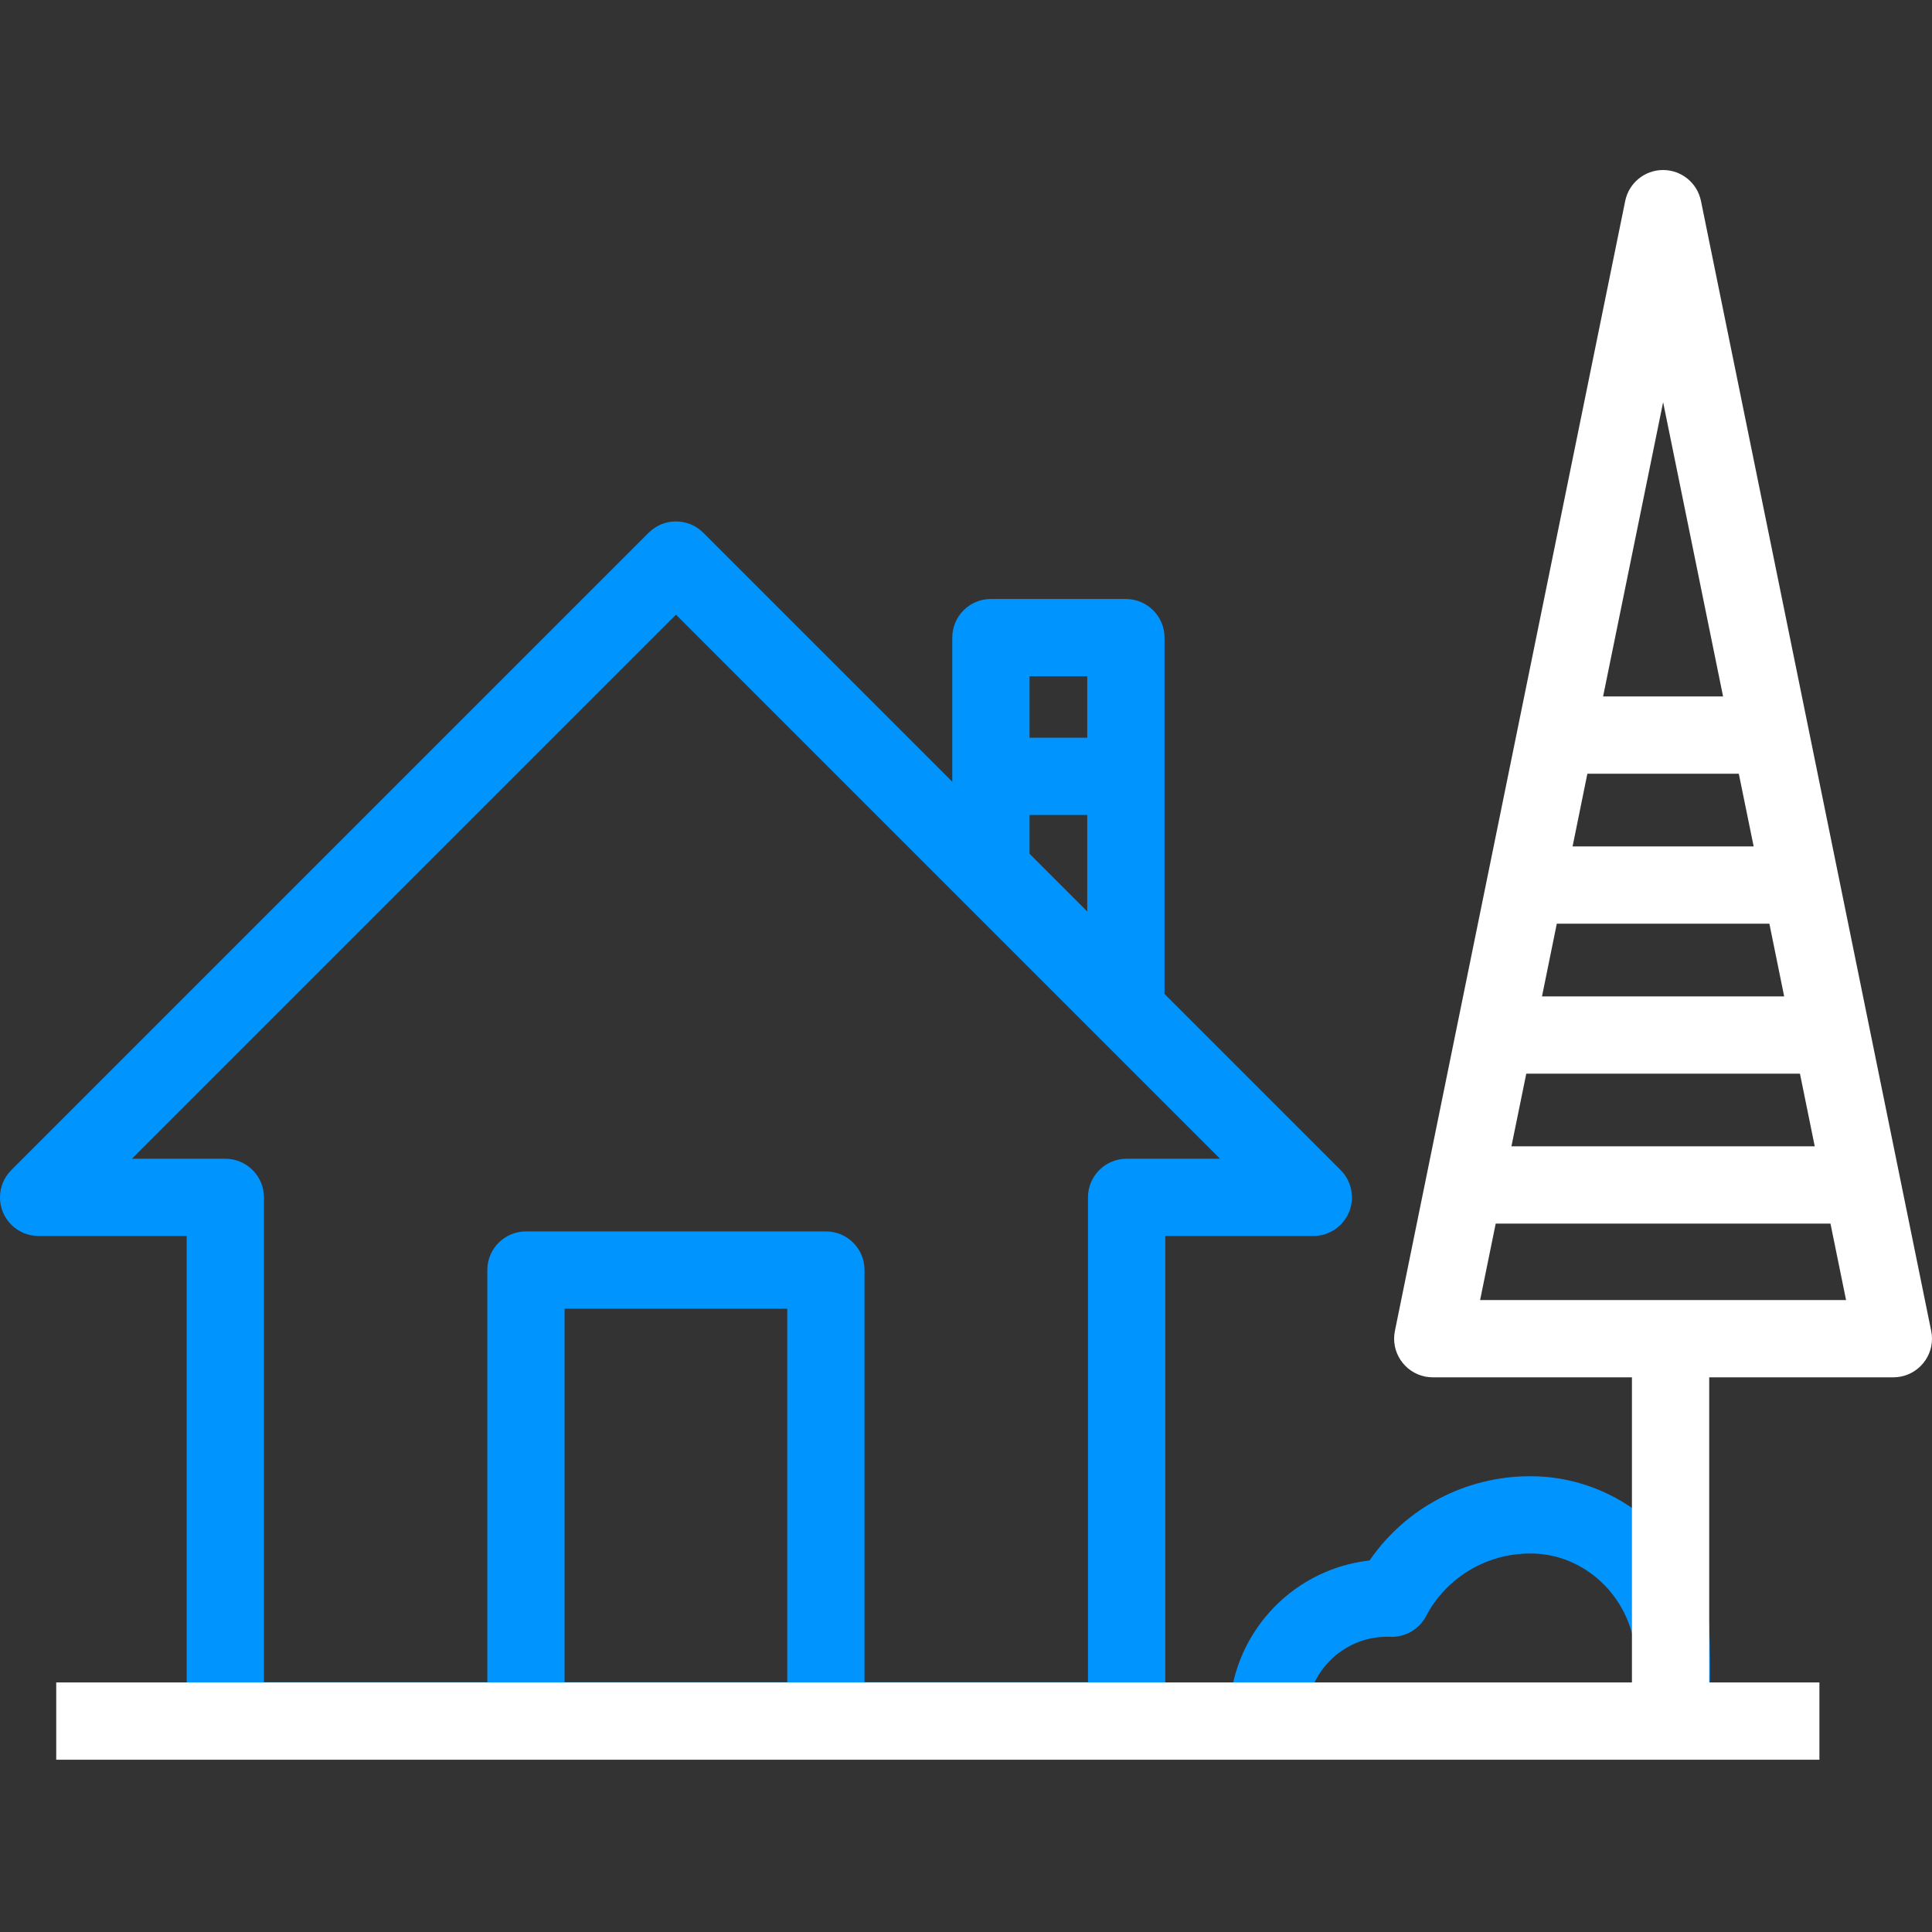 <svg width="29" height="29" viewBox="0 0 29 29" fill="none" xmlns="http://www.w3.org/2000/svg">
<rect x="0" y="0" width="29" height="29" fill="#333333" stroke="none"/>
<path d="M20.249 18.195C20.339 17.979 20.289 17.729 20.123 17.563L17.48 14.92V9.571C17.48 9.251 17.22 8.991 16.899 8.991H14.873C14.553 8.991 14.294 9.251 14.294 9.571V11.734L10.557 7.997C10.33 7.77 9.963 7.77 9.736 7.997L0.17 17.563C-0.057 17.79 -0.057 18.157 0.17 18.384C0.279 18.492 0.426 18.553 0.58 18.553H2.802V25.83C2.802 26.151 3.062 26.41 3.382 26.41H16.911C17.231 26.41 17.491 26.151 17.491 25.83V18.553H19.713C19.948 18.553 20.159 18.412 20.249 18.195ZM15.454 12.233H16.32V13.682L15.454 12.816V12.233ZM16.32 10.151V11.073H15.454V10.151H16.32ZM11.817 25.25H8.475V19.644H11.817V25.25ZM16.911 17.393C16.591 17.393 16.331 17.653 16.331 17.973V25.25H12.977V19.064C12.977 18.743 12.718 18.484 12.397 18.484H7.895C7.575 18.484 7.315 18.743 7.315 19.064V25.25H3.962V17.973C3.962 17.653 3.702 17.393 3.382 17.393H1.98L10.147 9.227L18.313 17.393L16.911 17.393Z" fill="#0094FF"/>
<path d="M25.638 24.296L25.634 24.279C25.34 23.083 24.295 22.212 23.087 22.161C23.047 22.16 23.007 22.159 22.966 22.159C22.004 22.158 21.103 22.63 20.558 23.423C19.359 23.559 18.453 24.572 18.452 25.778H19.612C19.613 25.11 20.154 24.569 20.822 24.568C20.835 24.568 20.849 24.568 20.862 24.569C21.087 24.58 21.299 24.46 21.404 24.261C21.709 23.681 22.311 23.318 22.966 23.319C22.993 23.319 23.02 23.32 23.042 23.32C23.723 23.349 24.318 23.843 24.499 24.525C24.519 25.044 24.497 25.752 24.497 25.759L25.656 25.797C25.657 25.764 25.682 24.981 25.656 24.414C25.654 24.374 25.648 24.334 25.638 24.296Z" fill="#0094FF"/>
<path d="M25.532 3.016C25.477 2.746 25.239 2.552 24.963 2.552C24.688 2.552 24.45 2.746 24.395 3.016L20.938 19.978C20.874 20.292 21.077 20.598 21.391 20.663C21.429 20.67 21.468 20.674 21.507 20.674H24.496V25.254H0.844V26.414H27.31V25.254H25.656V20.674H28.42C28.74 20.674 29 20.414 29 20.094C29 20.055 28.996 20.016 28.988 19.978L25.532 3.016ZM23.146 14.956L23.368 13.865H26.559L26.781 14.956H23.146ZM27.018 16.116L27.24 17.207H22.687L22.91 16.116L27.018 16.116ZM26.323 12.705H23.605L23.827 11.614H26.1L26.323 12.705ZM24.964 6.037L25.864 10.454H24.063L24.964 6.037ZM22.217 19.514L22.451 18.367H27.476L27.71 19.514L22.217 19.514Z" fill="white"/>
</svg>
